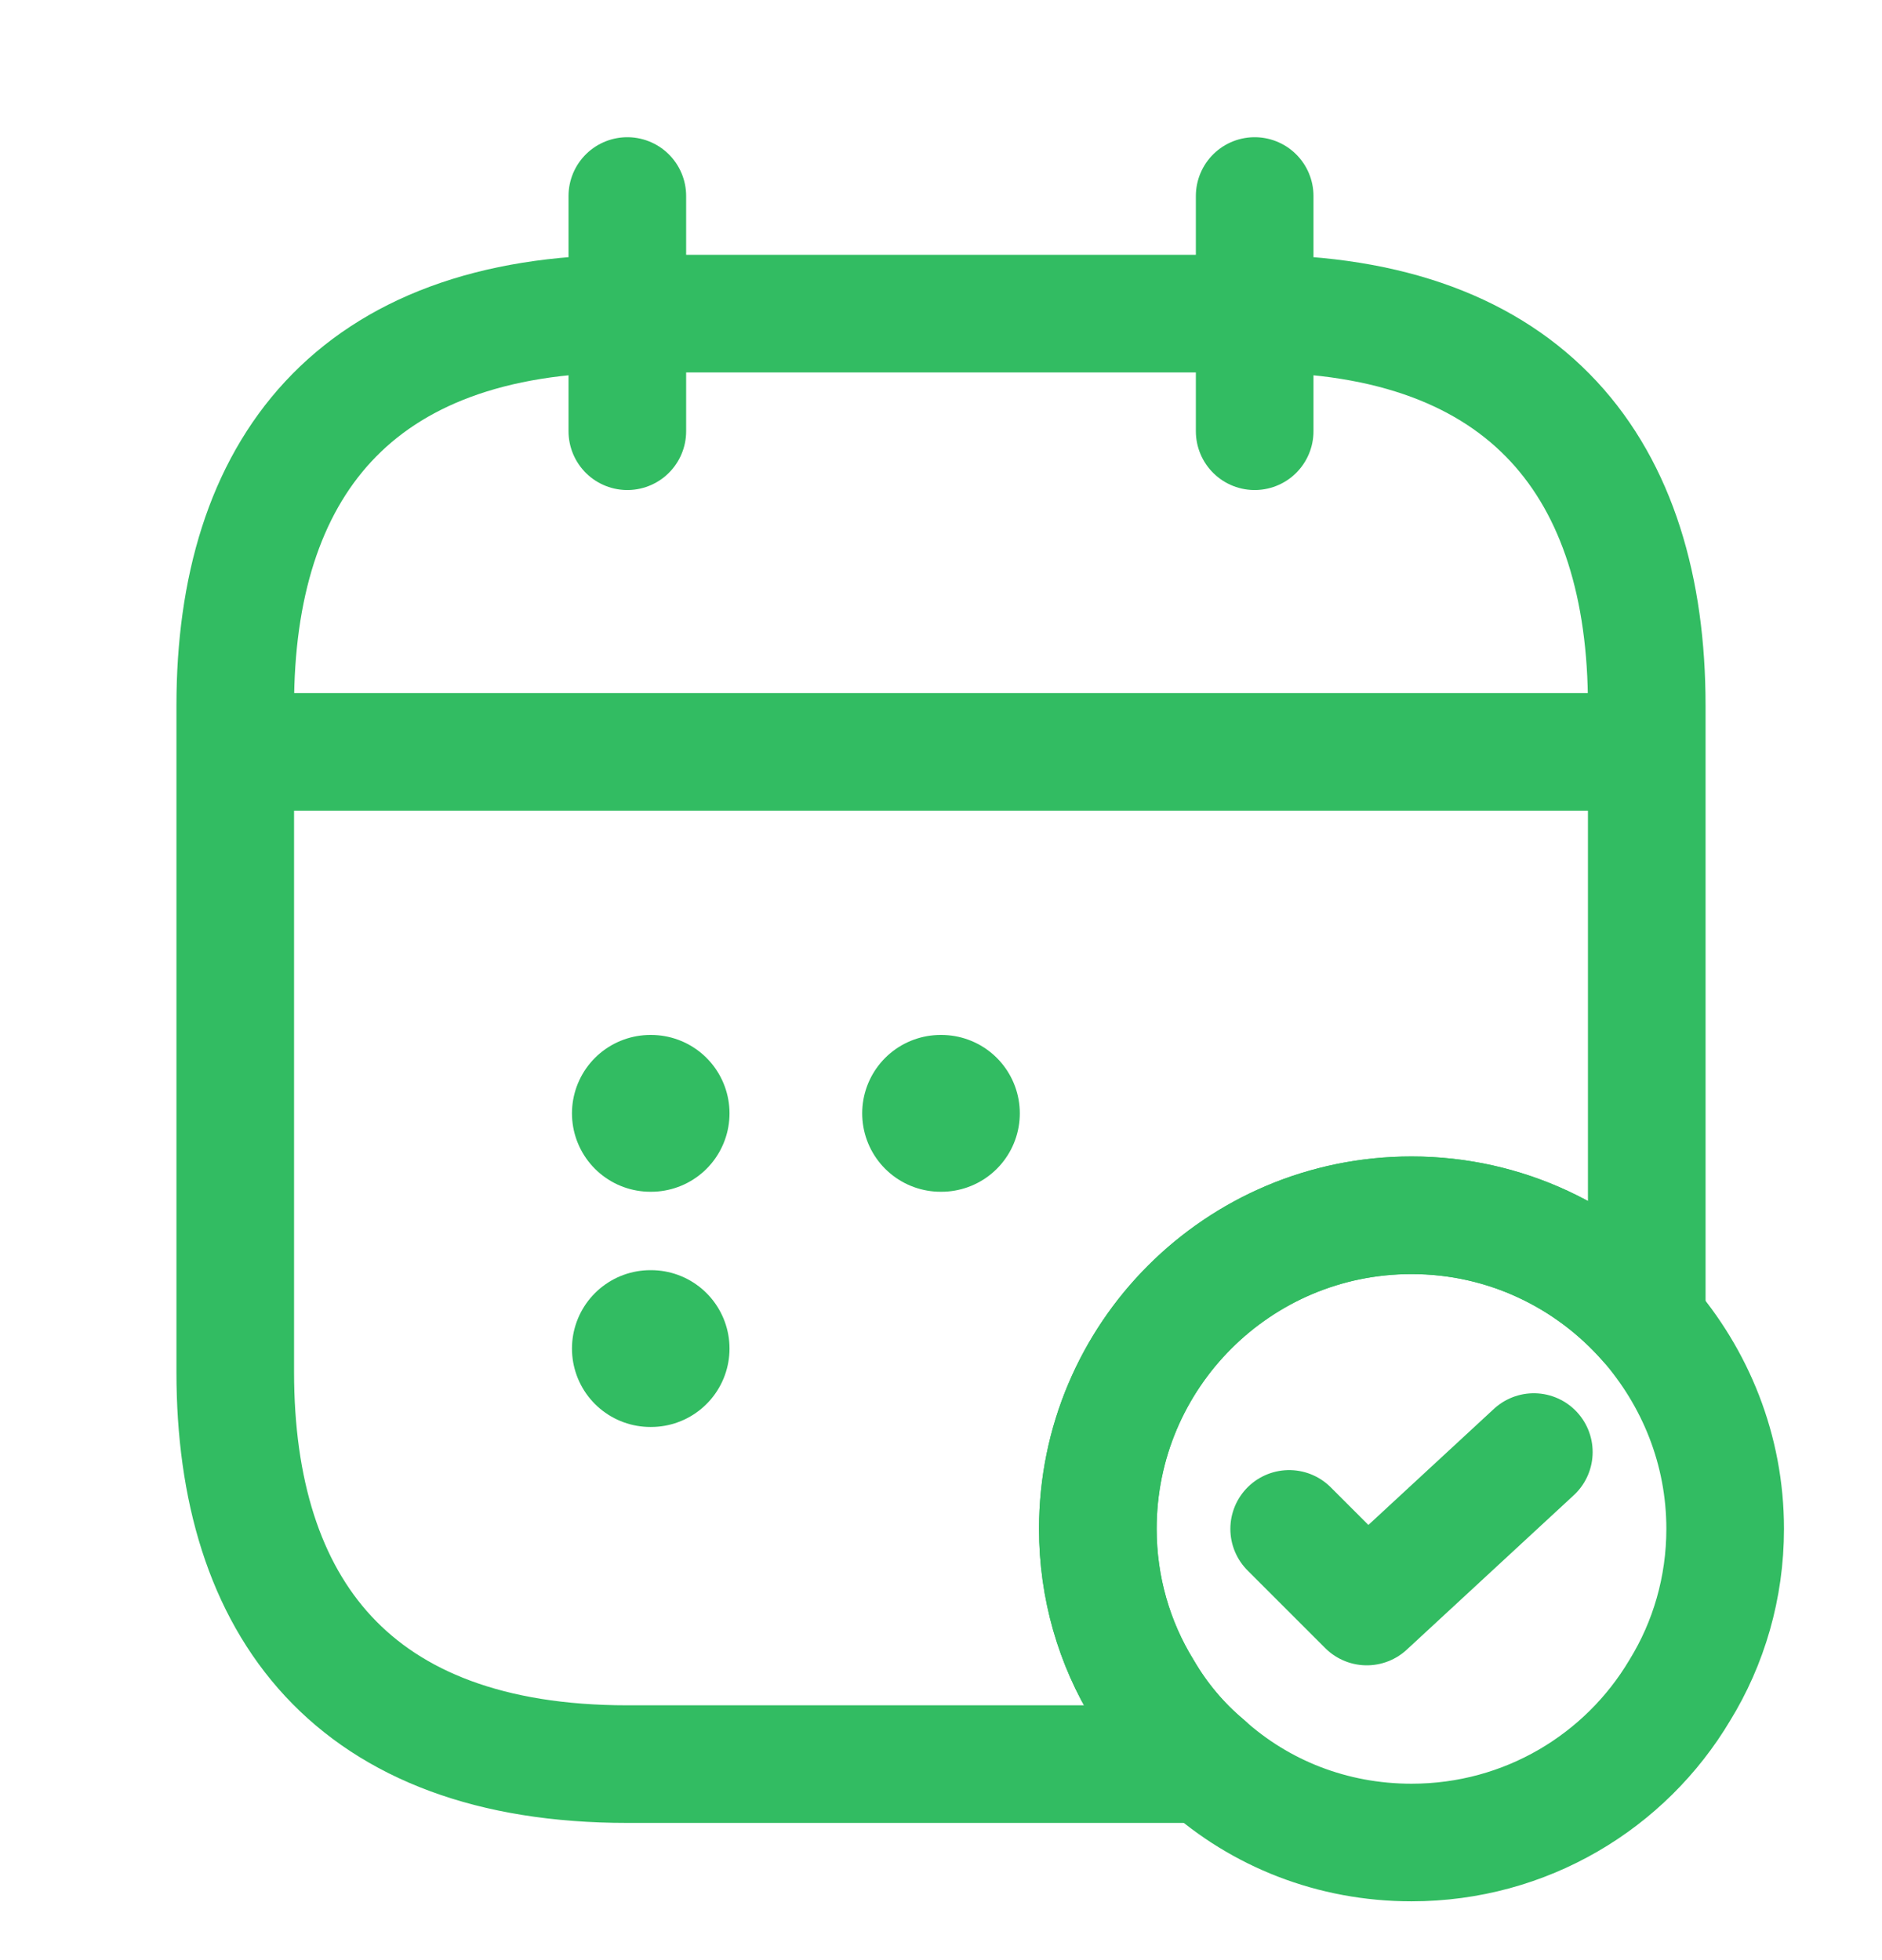 <svg width="24" height="25" viewBox="0 0 24 25" fill="none" xmlns="http://www.w3.org/2000/svg">
<path d="M8 2.5V5.5" stroke="#32BC62" stroke-width="1.5" stroke-miterlimit="10" stroke-linecap="round" stroke-linejoin="round"/>
<path d="M16 2.5V5.5" stroke="#32BC62" stroke-width="1.5" stroke-miterlimit="10" stroke-linecap="round" stroke-linejoin="round"/>
<path d="M3.5 9.59H20.5" stroke="#32BC62" stroke-width="1.5" stroke-miterlimit="10" stroke-linecap="round" stroke-linejoin="round"/>
<path d="M22 19.5C22 20.25 21.79 20.96 21.42 21.56C20.73 22.72 19.46 23.5 18 23.5C16.99 23.5 16.07 23.13 15.37 22.5C15.06 22.24 14.79 21.92 14.58 21.56C14.21 20.96 14 20.25 14 19.5C14 17.29 15.79 15.5 18 15.5C19.2 15.5 20.27 16.03 21 16.86C21.62 17.57 22 18.49 22 19.5Z" stroke="#32BC62" stroke-width="1.5" stroke-miterlimit="10" stroke-linecap="round" stroke-linejoin="round"/>
<path d="M16.44 19.5L17.43 20.49L19.56 18.52" stroke="#32BC62" stroke-width="1.5" stroke-linecap="round" stroke-linejoin="round"/>
<path d="M21 9V16.86C20.27 16.03 19.2 15.5 18 15.5C15.79 15.5 14 17.29 14 19.5C14 20.25 14.21 20.96 14.58 21.56C14.79 21.92 15.06 22.24 15.37 22.5H8C4.5 22.5 3 20.5 3 17.5V9C3 6 4.5 4 8 4H16C19.5 4 21 6 21 9Z" stroke="#32BC62" stroke-width="1.5" stroke-miterlimit="10" stroke-linecap="round" stroke-linejoin="round"/>
<path d="M11.995 14.2H12.005" stroke="#32BC62" stroke-width="2" stroke-linecap="round" stroke-linejoin="round"/>
<path d="M8.294 14.2H8.303" stroke="#32BC62" stroke-width="2" stroke-linecap="round" stroke-linejoin="round"/>
<path d="M8.294 17.2H8.303" stroke="#32BC62" stroke-width="2" stroke-linecap="round" stroke-linejoin="round"/>
</svg>
